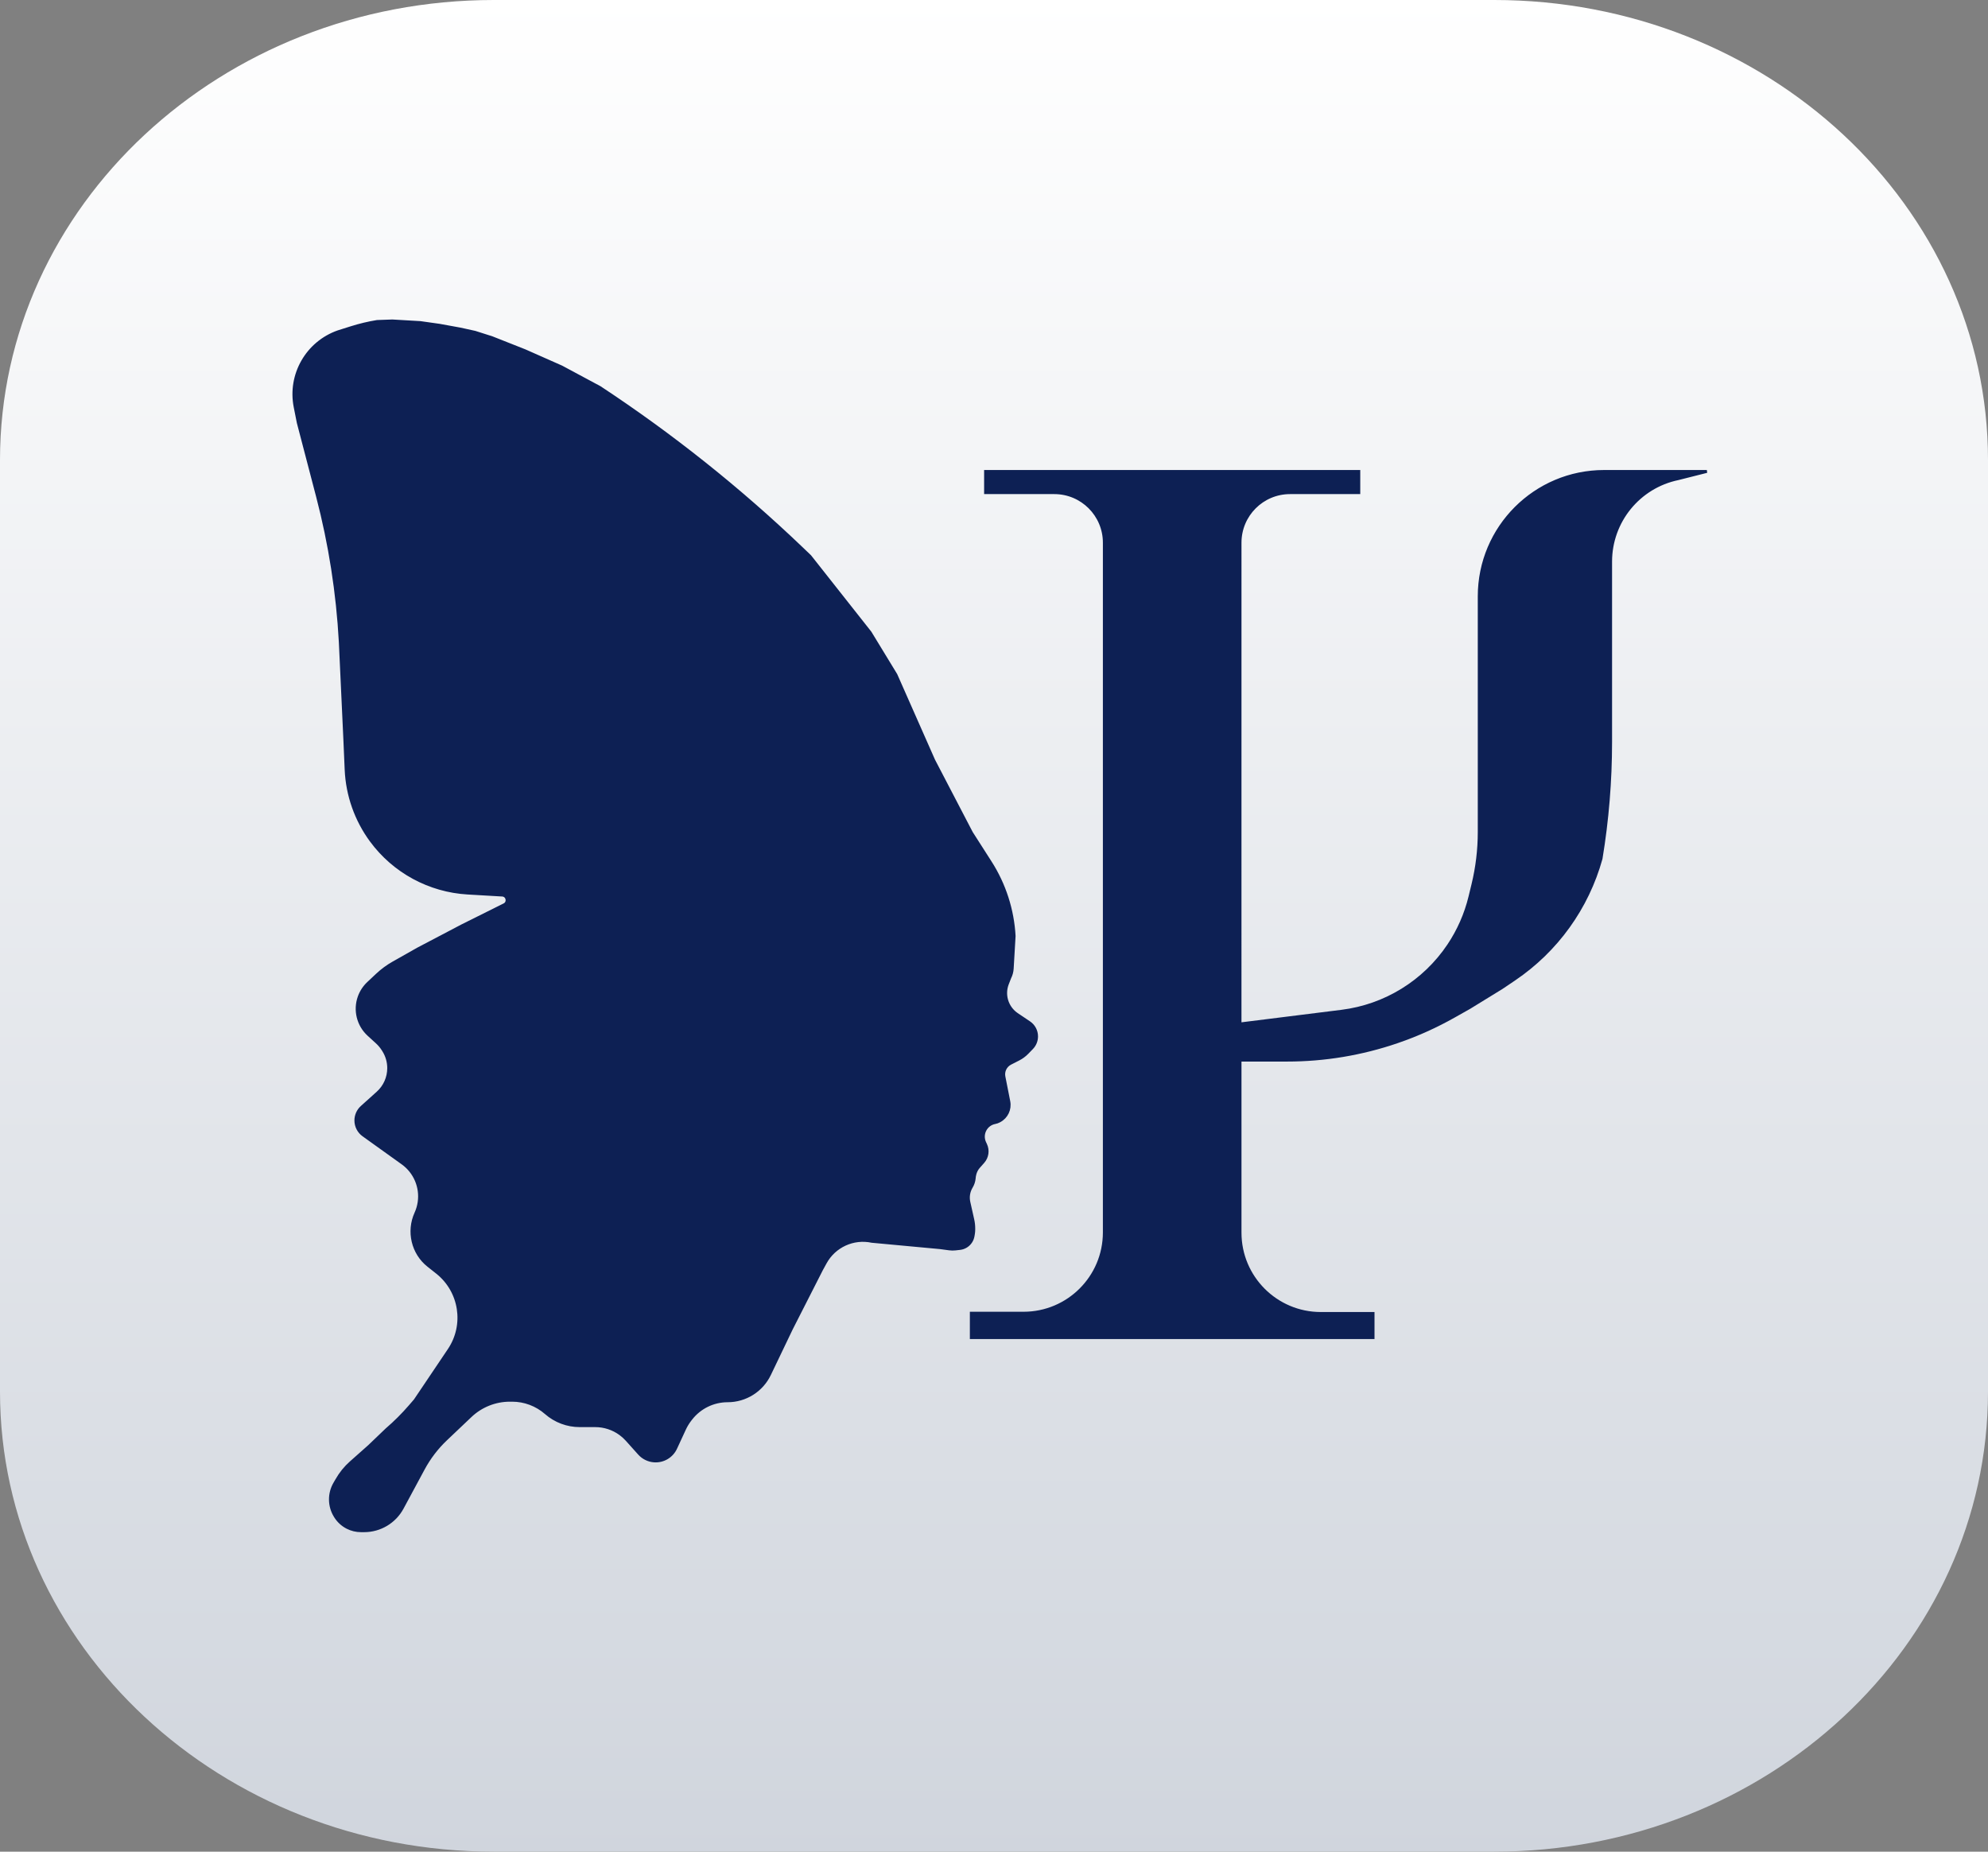 <svg width="700" height="652" viewBox="0 0 700 652" fill="none" xmlns="http://www.w3.org/2000/svg">
<rect x="0" y="0" width="700" height="652" fill="#808080" stroke="none"/>
<path d="M526.101 0H173.899C77.857 0 0 72.519 0 161.975V490.025C0 579.481 77.857 652 173.899 652H526.101C622.143 652 700 579.481 700 490.025V161.975C700 72.519 622.143 0 526.101 0Z" fill="url(#paint0_linear_130_63)"/>
<path d="M478.463 166H347.019V173.482H371.235C380.958 173.482 388.84 181.364 388.84 191.087V433.953C388.84 449.659 376.108 462.391 360.401 462.391H342V471H388.832H414.058H436.637H483.482V462.485H465.08C449.374 462.485 436.642 449.753 436.642 434.046V373.294H453.22C466.41 373.294 479.51 371.111 491.988 366.833C498.916 364.458 505.611 361.451 511.989 357.85L517.476 354.753L528.825 347.775L533.183 344.833C548.11 334.758 558.953 319.687 563.76 302.331C566.002 288.738 567.129 274.984 567.129 261.207V240.208V198.679V197.751C567.129 183.616 577.052 171.424 590.892 168.553L601 166H564.824C540.535 166 520.845 185.69 520.845 209.979V236.633V281.907V292.954C520.845 299.183 520.102 305.39 518.632 311.443L517.581 315.769C516.104 321.854 513.565 327.63 510.082 332.834C501.487 345.674 487.742 354.152 472.41 356.068L436.637 360.54L436.642 191.087C436.642 181.364 444.524 173.482 454.246 173.482H478.463V166Z" fill="#0D2054" stroke="#0D2054"/>
<path d="M285.211 195.87L282.388 193.169C260.417 172.152 236.592 153.162 211.204 136.432L197.713 129.193L184.8 123.478L173.236 118.906L167.262 117.001L162.058 115.858L154.735 114.524L147.989 113.572L138.16 113L132.764 113.191C129.684 113.698 126.644 114.424 123.668 115.363L119.08 116.81C108.135 120.635 101.672 131.931 103.921 143.305L105.011 148.815L111.799 174.788C116.187 191.58 118.872 208.771 119.813 226.1L121.405 260.337L121.867 271.003C122.258 280.039 125.332 288.753 130.698 296.034C138.722 306.922 151.174 313.677 164.677 314.466L176.953 315.184C178.724 315.385 179.146 317.77 177.55 318.565L162.8 325.915L147.233 334.091L138.528 339.01C136.436 340.192 134.494 341.622 132.744 343.268L129.653 346.173C128.223 347.518 127.133 349.184 126.473 351.033C124.796 355.732 126.102 360.978 129.786 364.341L132.7 367.002C133.54 367.769 134.273 368.644 134.881 369.606L135.051 369.875C136.23 371.739 136.856 373.9 136.856 376.107C136.856 379.413 135.452 382.565 132.993 384.776L127.403 389.805C126.062 391.01 125.297 392.728 125.297 394.531C125.297 396.58 126.285 398.503 127.95 399.697L141.727 409.571C146.088 412.696 148.343 417.991 147.576 423.301C147.382 424.644 146.99 425.971 146.429 427.207C143.523 433.6 145.302 441.254 150.807 445.615L153.883 448.052C162.195 454.636 164.041 466.508 158.12 475.305L146.172 493.057L144.401 495.109C141.859 498.055 139.101 500.808 136.15 503.344L129.982 509.25L123.529 514.978C121.549 516.735 119.875 518.809 118.575 521.115L117.857 522.346C115.793 525.89 115.837 530.281 117.973 533.782L118.056 533.919C119.082 535.601 120.557 536.964 122.314 537.855C123.8 538.608 125.442 539 127.108 539H128.219C133.829 539 138.986 535.921 141.647 530.983L149.079 517.19C151.166 513.318 153.855 509.803 157.045 506.775L165.674 498.587C169.416 495.036 174.378 493.057 179.536 493.057H180.321C184.699 493.057 188.928 494.648 192.22 497.534C195.512 500.42 199.741 502.011 204.119 502.011H209.59C212.767 502.011 215.862 503.022 218.425 504.899C219.262 505.512 220.033 506.21 220.725 506.982L225.092 511.852C226.443 513.359 228.331 514.279 230.351 514.415C233.561 514.632 236.572 512.847 237.922 509.927L241.025 503.217C241.571 502.035 242.25 500.92 243.048 499.892L243.296 499.574C246.394 495.583 251.163 493.247 256.216 493.247C262.511 493.247 268.247 489.635 270.968 483.959L278.658 467.91L289.309 446.977L290.606 444.611C293.812 438.762 300.475 435.708 306.999 437.098L331.08 439.335L334.269 439.764C334.967 439.859 335.674 439.867 336.374 439.79L337.994 439.612C339.593 439.437 341.025 438.543 341.885 437.184C342.258 436.594 342.511 435.935 342.629 435.246L342.757 434.495C342.844 433.989 342.887 433.477 342.887 432.964V432.552C342.887 431.527 342.774 430.505 342.55 429.504L341.161 423.295C340.752 421.468 341.063 419.555 342.03 417.952C342.594 417.017 342.94 415.967 343.043 414.88L343.064 414.658C343.064 414.505 343.222 412.473 344.571 410.949L346.175 409.137C347.658 407.462 348.006 405.065 347.059 403.037L346.736 402.346C345.346 399.37 347.138 395.883 350.366 395.279C350.868 395.185 351.353 395.015 351.804 394.775L351.982 394.681C354.448 393.368 355.765 390.596 355.225 387.855L353.505 379.126C353.335 378.263 353.431 377.37 353.78 376.563C354.181 375.64 354.891 374.884 355.787 374.427L358.66 372.961C359.795 372.382 360.828 371.62 361.715 370.706L363.336 369.037C364.403 367.938 365 366.467 365 364.936C365 362.975 364.024 361.143 362.397 360.05L358.106 357.166C356.335 355.975 355.043 354.196 354.459 352.143C353.921 350.25 354.015 348.233 354.729 346.399L355.556 344.273C356.065 343.267 356.361 342.168 356.427 341.044L357.098 329.604C356.593 320.363 353.706 311.41 348.718 303.614L342.065 293.217L328.767 267.69L315.469 237.59L306.411 222.731L285.211 195.87Z" fill="#0D2054" stroke="#0D2054"/>
<defs>
<linearGradient id="paint0_linear_130_63" x1="350" y1="-2.05" x2="350" y2="654.05" gradientUnits="userSpaceOnUse">
<stop stop-color="white"/>
<stop offset="1" stop-color="#D0D5DD"/>
</linearGradient>
</defs>
</svg>
